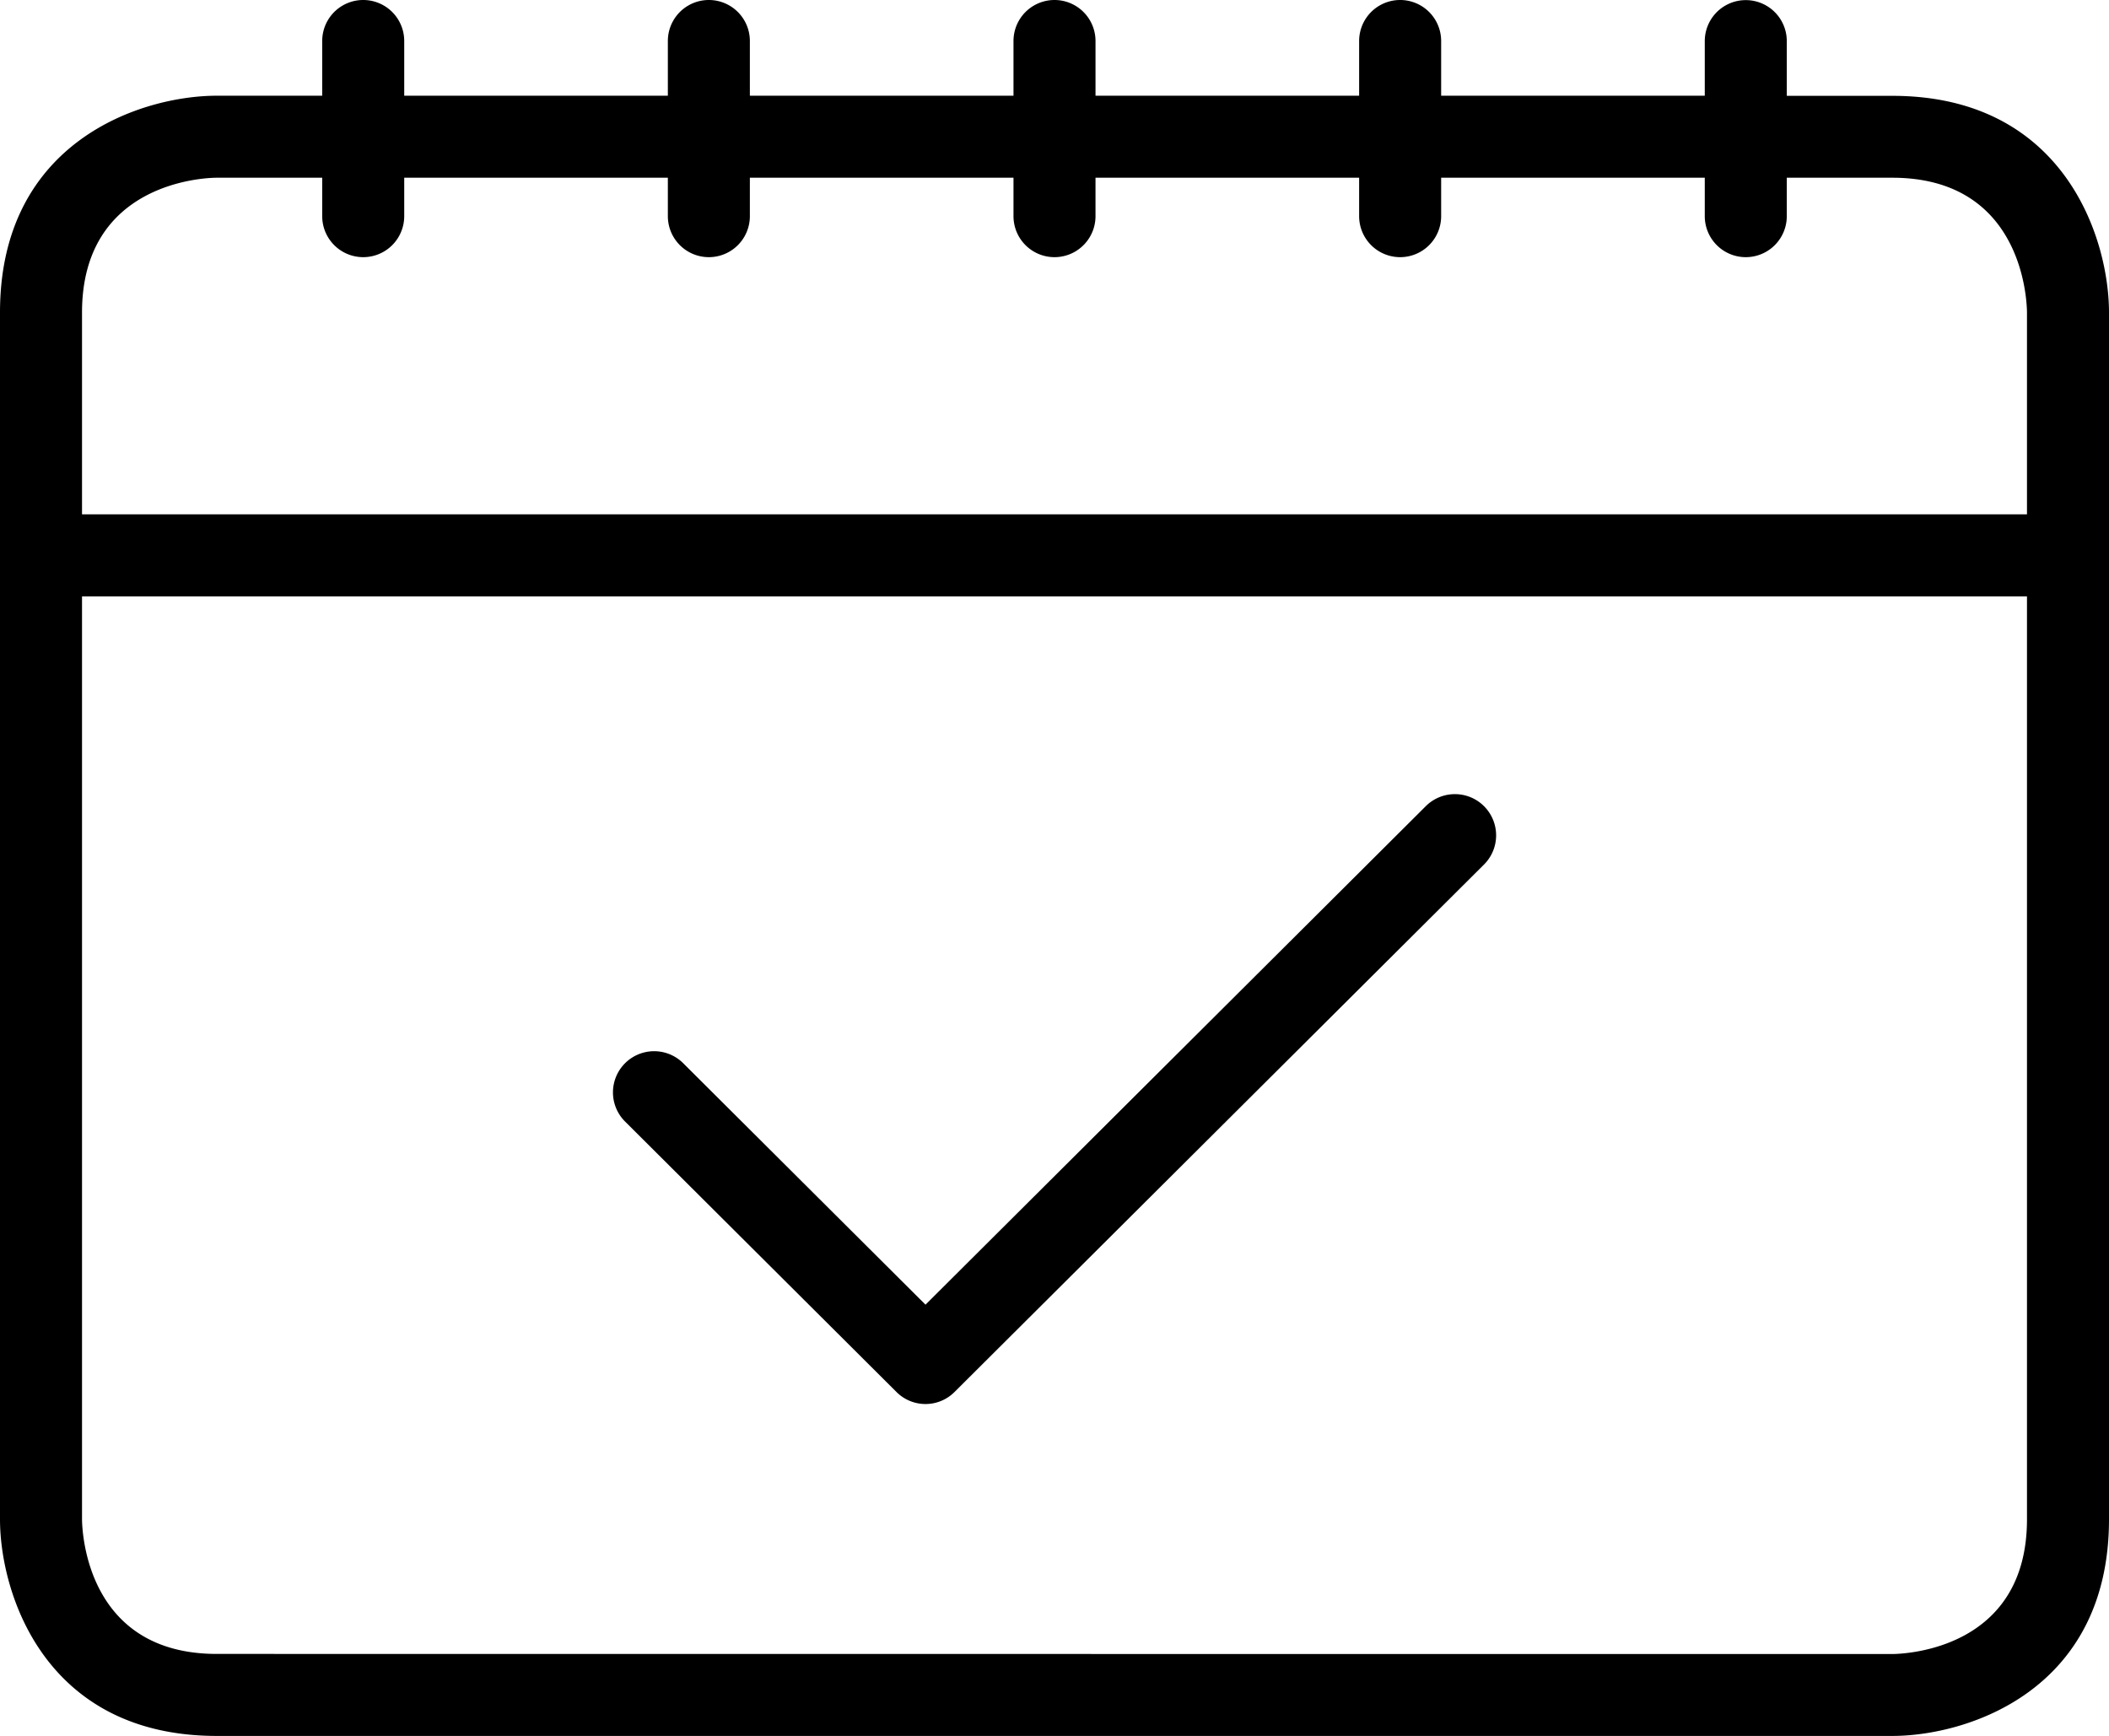 <?xml version="1.0" encoding="UTF-8" standalone="no"?>
<svg
   xmlns="http://www.w3.org/2000/svg"
   viewBox="0 0 180 148.17"
   version="1.1">
  <g transform="translate(-141.32,-129.83)">
    <path
       class="cls-1"
       d="m 321.32,259.51 v -103 c 0,-6.39 -3.86,-18.5 -18.5,-18.5 h -9 v -4.67 a 3.5,3.5 0 1 0 -7,0 V 138 h -22.5 v -4.67 a 3.5,3.5 0 1 0 -7,0 V 138 h -22.5 v -4.67 a 3.5,3.5 0 1 0 -7,0 V 138 h -22.5 v -4.67 a 3.5,3.5 0 1 0 -7,0 V 138 h -22.5 v -4.67 a 3.5,3.5 0 1 0 -7,0 V 138 h -9 c -6.4,0 -18.5,3.87 -18.5,18.5 v 103 c 0,6.4 3.87,18.5 18.5,18.5 h 143 c 6.4,0 18.5,-3.85 18.5,-18.49 z M 159.82,145 h 9 v 3.28 a 3.5,3.5 0 1 0 7,0 V 145 h 22.5 v 3.28 a 3.5,3.5 0 1 0 7,0 V 145 h 22.5 v 3.28 a 3.5,3.5 0 1 0 7,0 V 145 h 22.5 v 3.28 a 3.5,3.5 0 1 0 7,0 V 145 h 22.5 v 3.28 a 3.5,3.5 0 1 0 7,0 V 145 h 9 c 11.06,0 11.49,10.34 11.5,11.5 v 17.23 h -166 v -17.22 c 0,-11.05 10.34,-11.51 11.5,-11.51 z m 0,126 c -11.06,0 -11.49,-10.33 -11.5,-11.5 v -78.76 h 166 v 78.77 c 0,11.05 -10.31,11.49 -11.51,11.5 z"
       id="path2" />
    <path
       class="cls-1"
       d="m 263,198.65 -42.69,42.54 -20.69,-20.62 a 3.514,3.514 0 0 0 -4.94,5 l 23.16,23.08 a 3.5,3.5 0 0 0 4.94,0 l 45.17,-45 a 3.518,3.518 0 1 0 -4.95,-5 z"
       id="path4" />
  </g>
</svg>
